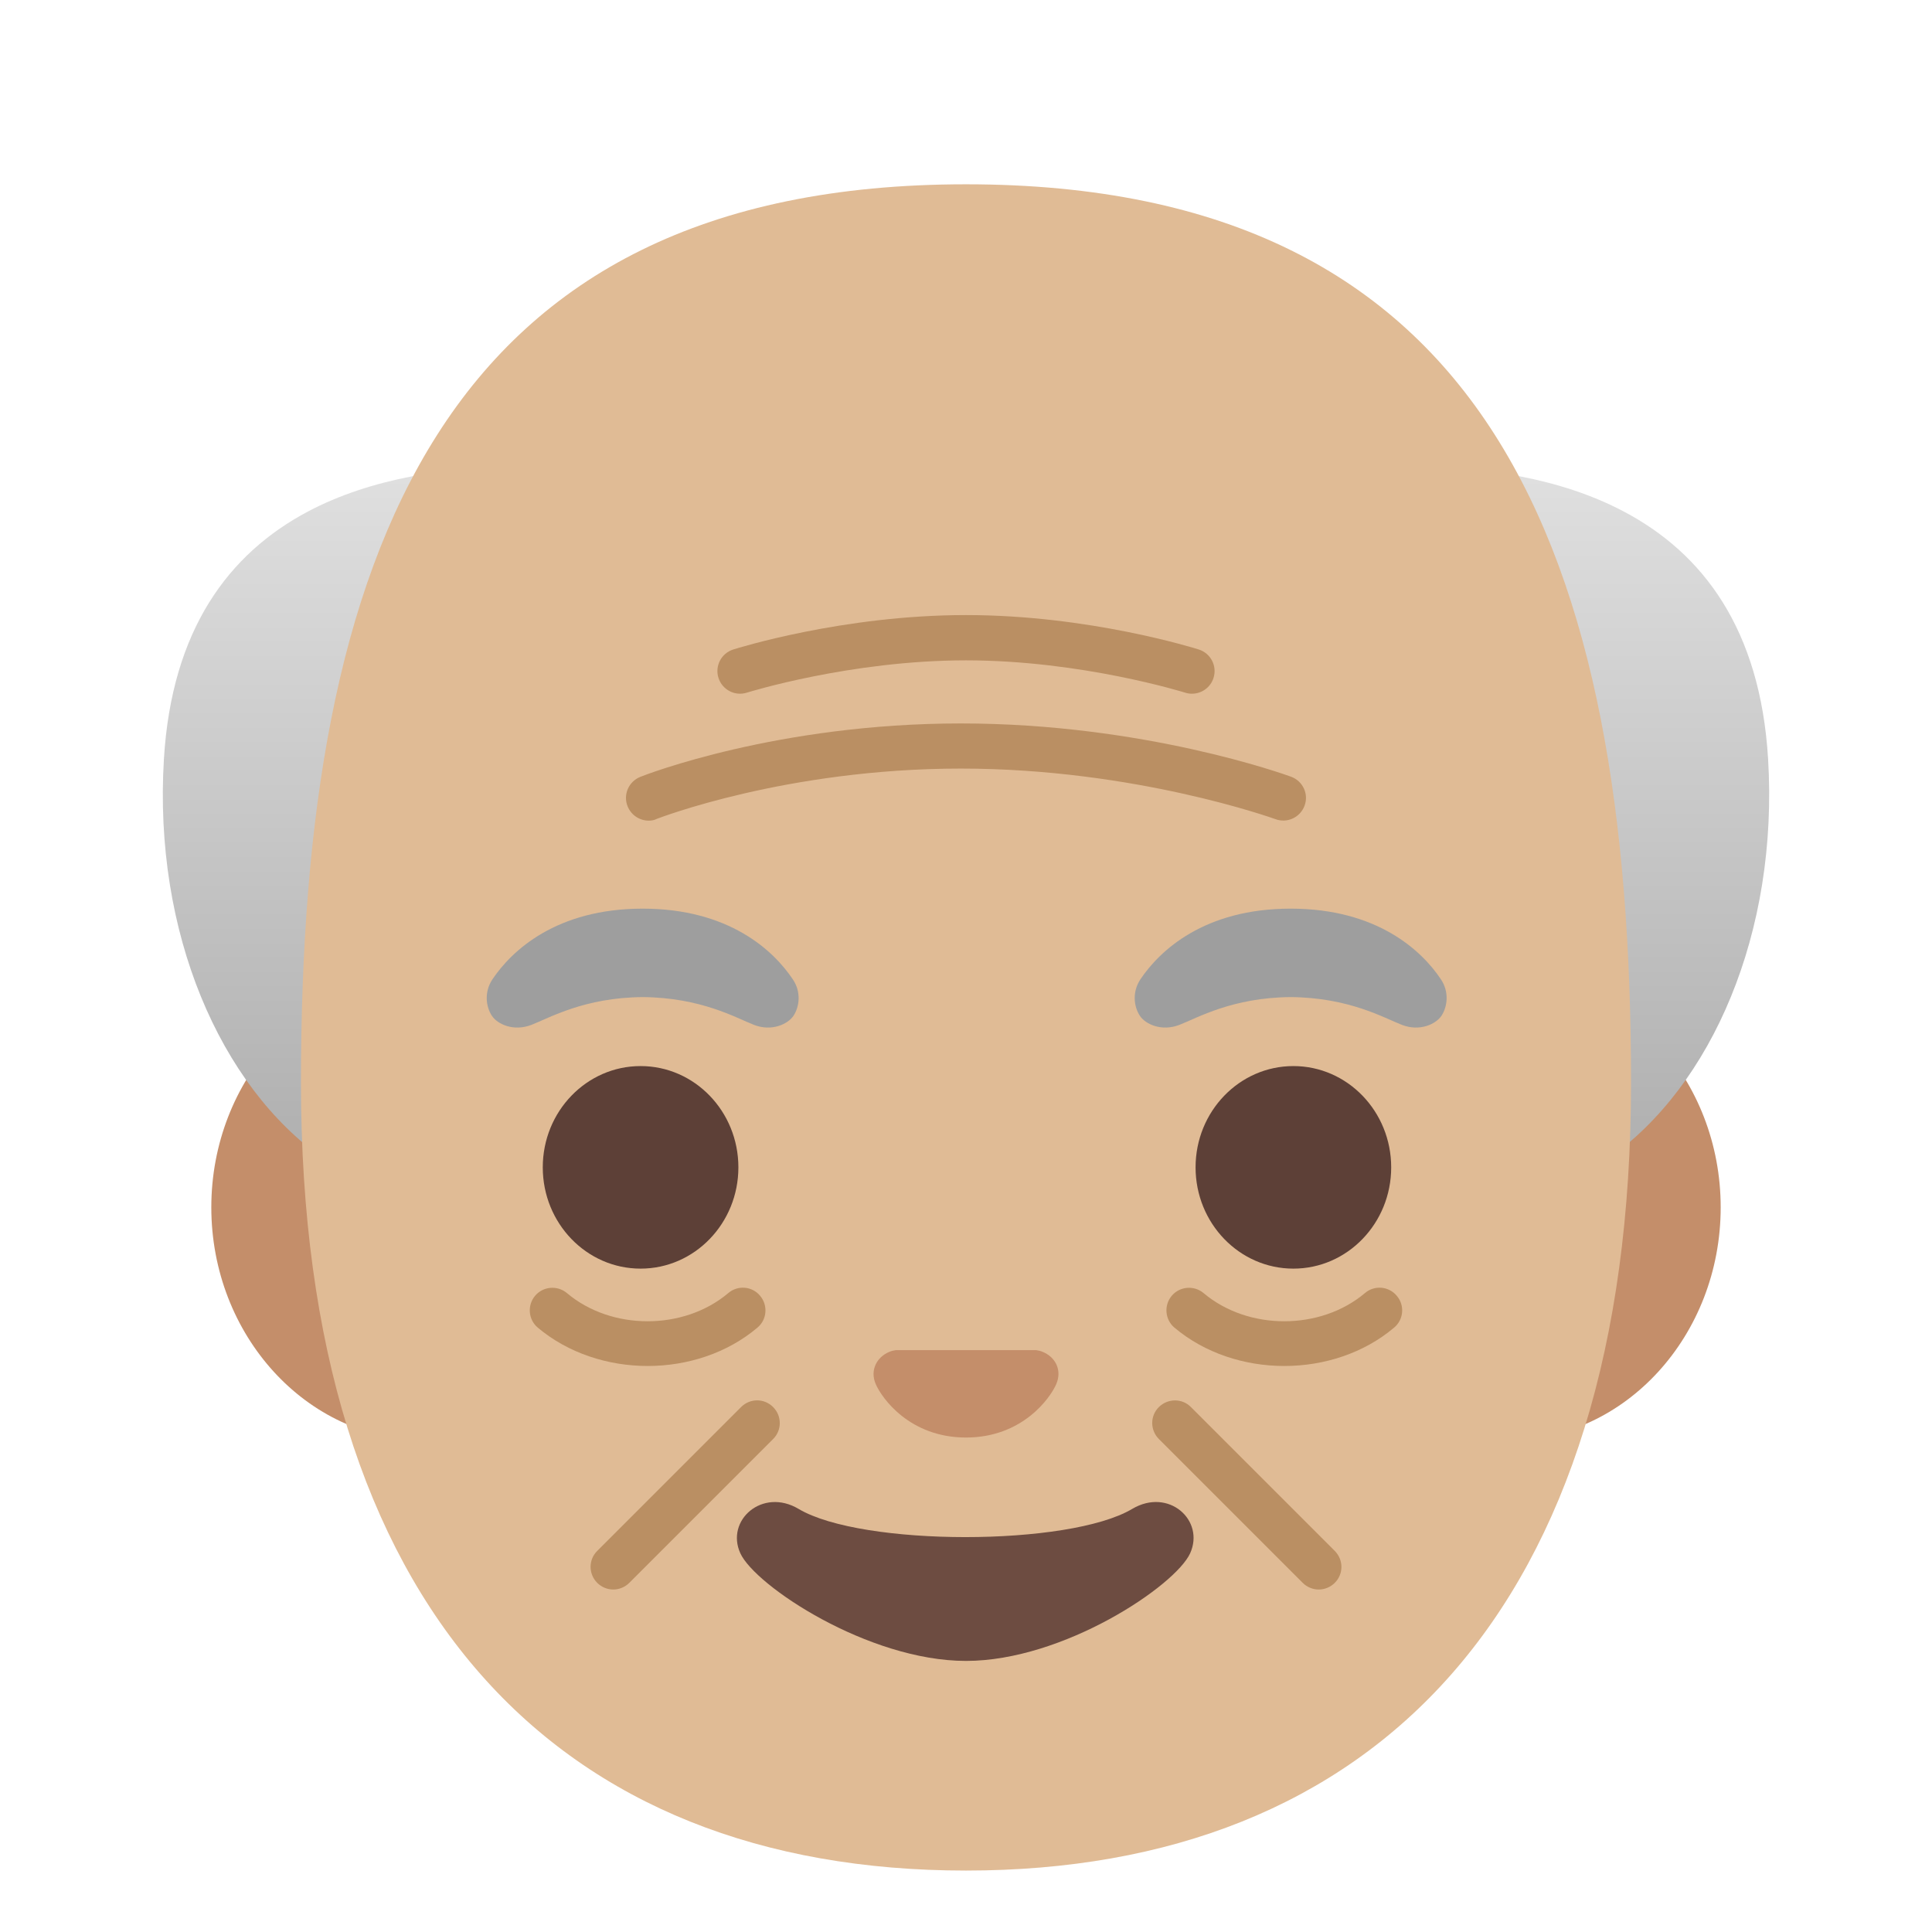 <svg viewBox="0 0 128 128" xmlns="http://www.w3.org/2000/svg">
  <path id="ears" d="M99.92,64.57H28.08C20.34,64.57,14,71.51,14,79.99s6.34,15.42,14.08,15.42h71.84 c7.75,0,14.08-6.94,14.08-15.42S107.66,64.57,99.92,64.57z" style="fill:#C48E6A;"/>
  <linearGradient id="hair_x5F_grey_1_" gradientTransform="matrix(1 0 0 -1 0 128)" gradientUnits="userSpaceOnUse" x1="64" x2="64" y1="97.388" y2="34.579">
    <stop offset="0" style="stop-color:#E0E0E0"/>
    <stop offset="1" style="stop-color:#9E9E9E"/>
  </linearGradient>
  <path id="hair_x5F_grey" d="M117.14,50.27c-0.52-8.56-4.29-13.6-9.56-16.38 c-4.18-2.21-9.3-3-14.5-3H34.92c-5.2,0-10.34,0.79-14.52,3c-5.26,2.79-9.02,7.83-9.54,16.39c-0.7,11.48,3.7,21.66,10.59,26.5 c2.64,1.87,5.66,2.94,8.89,2.99c0.09,0.01,0.17,0.01,0.26,0.01c0.12,0,0.25,0,0.37-0.01H97.4c3.32,0,6.42-1.08,9.13-2.99 C113.43,71.95,117.84,61.76,117.14,50.27z" style="fill:url(#hair_x5F_grey_1_);"/>
  <path id="head" d="M64,12.21c-34.67,0-44.06,24.4-44.06,59.52c0,34.93,17.06,52.2,44.06,52.2 s44.06-17.27,44.06-52.2C108.06,36.61,98.67,12.21,64,12.21z" style="fill:#E0BB95;"/>
  <path id="wrinkle" d="M40.63,105.31c-0.38,0-0.77-0.15-1.06-0.44c-0.59-0.59-0.59-1.54,0-2.12l9.53-9.53 c0.59-0.59,1.53-0.59,2.12,0s0.59,1.54,0,2.12l-9.53,9.53C41.4,105.16,41.01,105.31,40.63,105.31z" style="fill:#BA8F63;"/>
  <path id="wrinkle_1_" d="M87.37,105.31c-0.38,0-0.77-0.15-1.06-0.44l-9.53-9.53c-0.59-0.59-0.59-1.54,0-2.12 s1.54-0.59,2.12,0l9.53,9.53c0.59,0.59,0.59,1.54,0,2.12C88.14,105.16,87.75,105.31,87.37,105.31z" style="fill:#BA8F63;"/>
  <path id="wrinkle_2_" d="M42.91,90.5c-2.63,0-5.27-0.85-7.28-2.54c-0.63-0.53-0.71-1.48-0.18-2.11 c0.53-0.63,1.48-0.71,2.11-0.18c2.95,2.49,7.74,2.49,10.69,0c0.63-0.54,1.58-0.46,2.11,0.18c0.53,0.63,0.46,1.58-0.18,2.11 C48.18,89.65,45.55,90.5,42.91,90.5z" style="fill:#BA8F63;"/>
  <path id="wrinkle_3_" d="M85.09,90.5c-2.64,0-5.27-0.85-7.28-2.54c-0.63-0.53-0.71-1.48-0.18-2.11 c0.53-0.63,1.48-0.71,2.11-0.18c2.95,2.49,7.74,2.49,10.69,0c0.63-0.54,1.58-0.46,2.11,0.18c0.54,0.63,0.46,1.58-0.18,2.11 C90.36,89.65,87.73,90.5,85.09,90.5z" style="fill:#BA8F63;"/>
  <path id="wrinkle_4_" d="M42.98,54.37c-0.6,0-1.16-0.36-1.4-0.95c-0.31-0.77,0.07-1.64,0.84-1.95 c0.37-0.15,9.1-3.54,21.24-3.54c12.13,0,21.49,3.39,21.88,3.53c0.78,0.29,1.18,1.15,0.89,1.92c-0.29,0.78-1.15,1.18-1.93,0.89 c-0.09-0.03-9.28-3.35-20.84-3.35c-11.58,0-20.05,3.3-20.14,3.33C43.35,54.34,43.16,54.37,42.98,54.37z" style="fill:#BA8F63;"/>
  <path id="wrinkle_5_" d="M78.97,45.96c-0.15,0-0.3-0.02-0.45-0.07c-0.07-0.02-6.86-2.14-14.52-2.14 s-14.45,2.12-14.52,2.14c-0.79,0.25-1.63-0.19-1.88-0.98s0.19-1.63,0.98-1.88c0.29-0.09,7.28-2.28,15.42-2.28s15.13,2.19,15.42,2.28 c0.79,0.25,1.23,1.09,0.98,1.88C80.2,45.55,79.61,45.96,78.97,45.96z" style="fill:#BA8F63;"/>
  <g id="eyes">
    <ellipse cx="42.44" cy="77.34" rx="6.48" ry="6.71" style="fill:#5D4037;"/>
    <ellipse cx="85.69" cy="77.34" rx="6.48" ry="6.71" style="fill:#5D4037;"/>
  </g>
  <path id="nose" d="M69.07,89.56c-0.14-0.06-0.28-0.09-0.42-0.11h-9.3c-0.14,0.02-0.28,0.05-0.42,0.11 c-0.84,0.34-1.31,1.22-0.91,2.14c0.4,0.93,2.25,3.54,5.98,3.54s5.58-2.61,5.98-3.54S69.92,89.9,69.07,89.56z" style="fill:#C48E6A;"/>
  <path id="mouth" d="M75.01,99.97c-4.19,2.49-17.91,2.49-22.1,0c-2.4-1.43-4.86,0.76-3.86,2.94 c0.98,2.15,8.47,7.13,14.95,7.13c6.47,0,13.87-4.98,14.85-7.13C79.84,100.72,77.42,98.54,75.01,99.97z" style="fill:#6D4C41;"/>
  <g id="eyebrows_x5F_gray_1_">
    <path d="M52.53,64.89c-1.27-1.91-4.23-4.69-9.95-4.69s-8.68,2.78-9.96,4.69c-0.56,0.85-0.42,1.82-0.03,2.41 c0.36,0.55,1.43,1.06,2.62,0.6s3.5-1.81,7.37-1.84c3.87,0.03,6.19,1.38,7.37,1.84c1.18,0.46,2.25-0.05,2.62-0.6 C52.96,66.71,53.1,65.73,52.53,64.89z" style="fill:#9E9E9E;"/>
    <path d="M95.47,64.89c-1.27-1.91-4.23-4.69-9.96-4.69s-8.68,2.78-9.96,4.69c-0.56,0.85-0.42,1.82-0.03,2.41 c0.36,0.55,1.43,1.06,2.62,0.6s3.5-1.81,7.37-1.84c3.87,0.03,6.18,1.38,7.37,1.84c1.18,0.46,2.25-0.05,2.62-0.6 C95.89,66.71,96.03,65.73,95.47,64.89z" style="fill:#9E9E9E;"/>
  </g>
</svg>